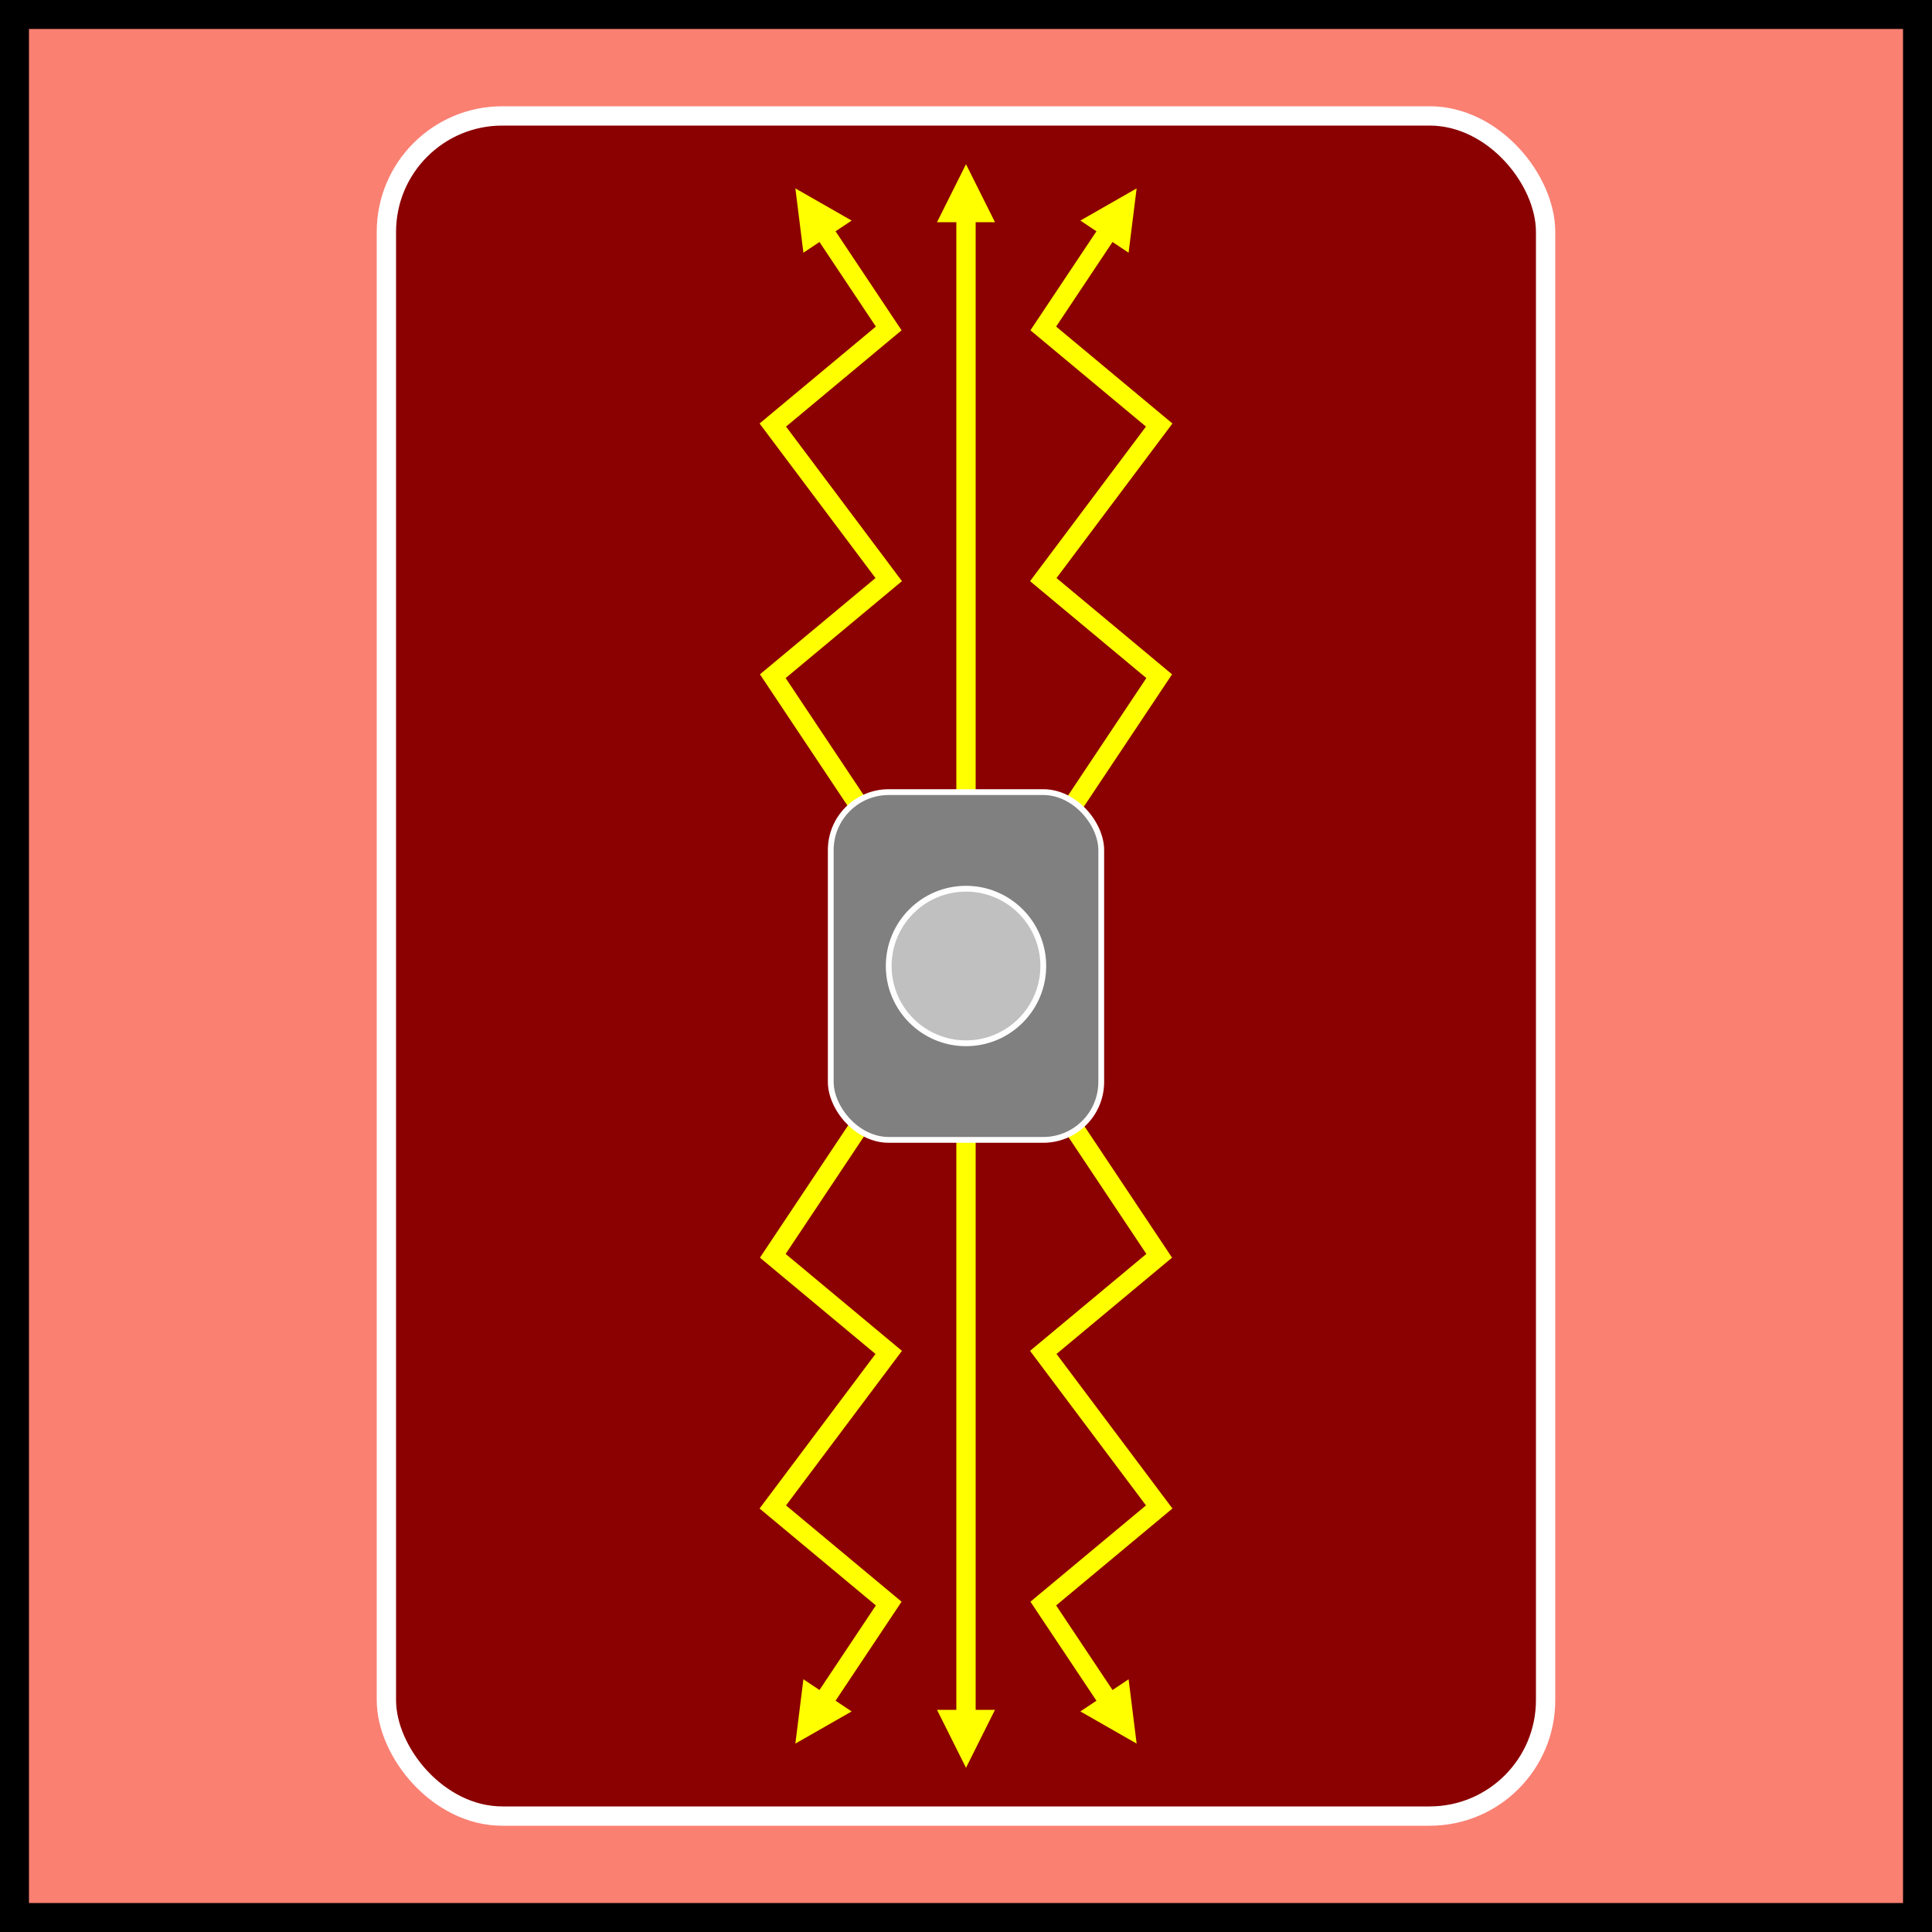 <svg xmlns="http://www.w3.org/2000/svg" xmlns:xlink="http://www.w3.org/1999/xlink" viewBox="0 0 100 100" width="100" height="100" >
  <title>Roman Shield</title>
  <desc>Roman Shield</desc>

  <defs>
    <marker
      id="arrow"
      viewBox="0 0 10 10"
      refX="5"
      refY="5"
      markerWidth="3"
      markerHeight="3"
      orient="auto-start-reverse"
      fill="yellow"
    >
      <path d="M 0 0 L 10 5 L 0 10 z"/>
    </marker>
  </defs>

  <rect
    id="background"
    fill="salmon"
    height="100"
    width="100"
    stroke="black"
    stroke-width="3"
  />
  
  <rect
    id="shield"
    x="20"
    y="6"
    width="60"
    height="88"
    fill="darkred"
    stroke="white"
    stroke-width="1"
    rx="6"
  />  

  <g id="bolts">
    <line x1="50" y1="50" x2="50" y2="10" stroke="yellow" marker-end="url(#arrow)"/>
    <line x1="50" y1="50" x2="50" y2="90" stroke="yellow" marker-end="url(#arrow)"/>

    <polyline
      id="bolt"
      points="
        50,50
        40,35
        46,30
        40,22
        46,17
        42,11
      "
      stroke="yellow"
      fill="none"
      marker-end="url(#arrow)"
    />
    <use href="#bolt" transform="translate(100,0) scale(-1,1)"/>
    <use href="#bolt" transform="translate(100,100) scale(-1,-1)"/>
    <use href="#bolt" transform="translate(0,100) scale(1,-1)"/>
  </g>

  <g id="center">
    <rect x="43" y="41" width="14" height="18" fill="grey" stroke="white" stroke-width="0.3" rx="3"/>
    <circle cx="50" cy="50" r="4" fill="silver" stroke="white" stroke-width="0.3"/>
  </g>   
</svg>
